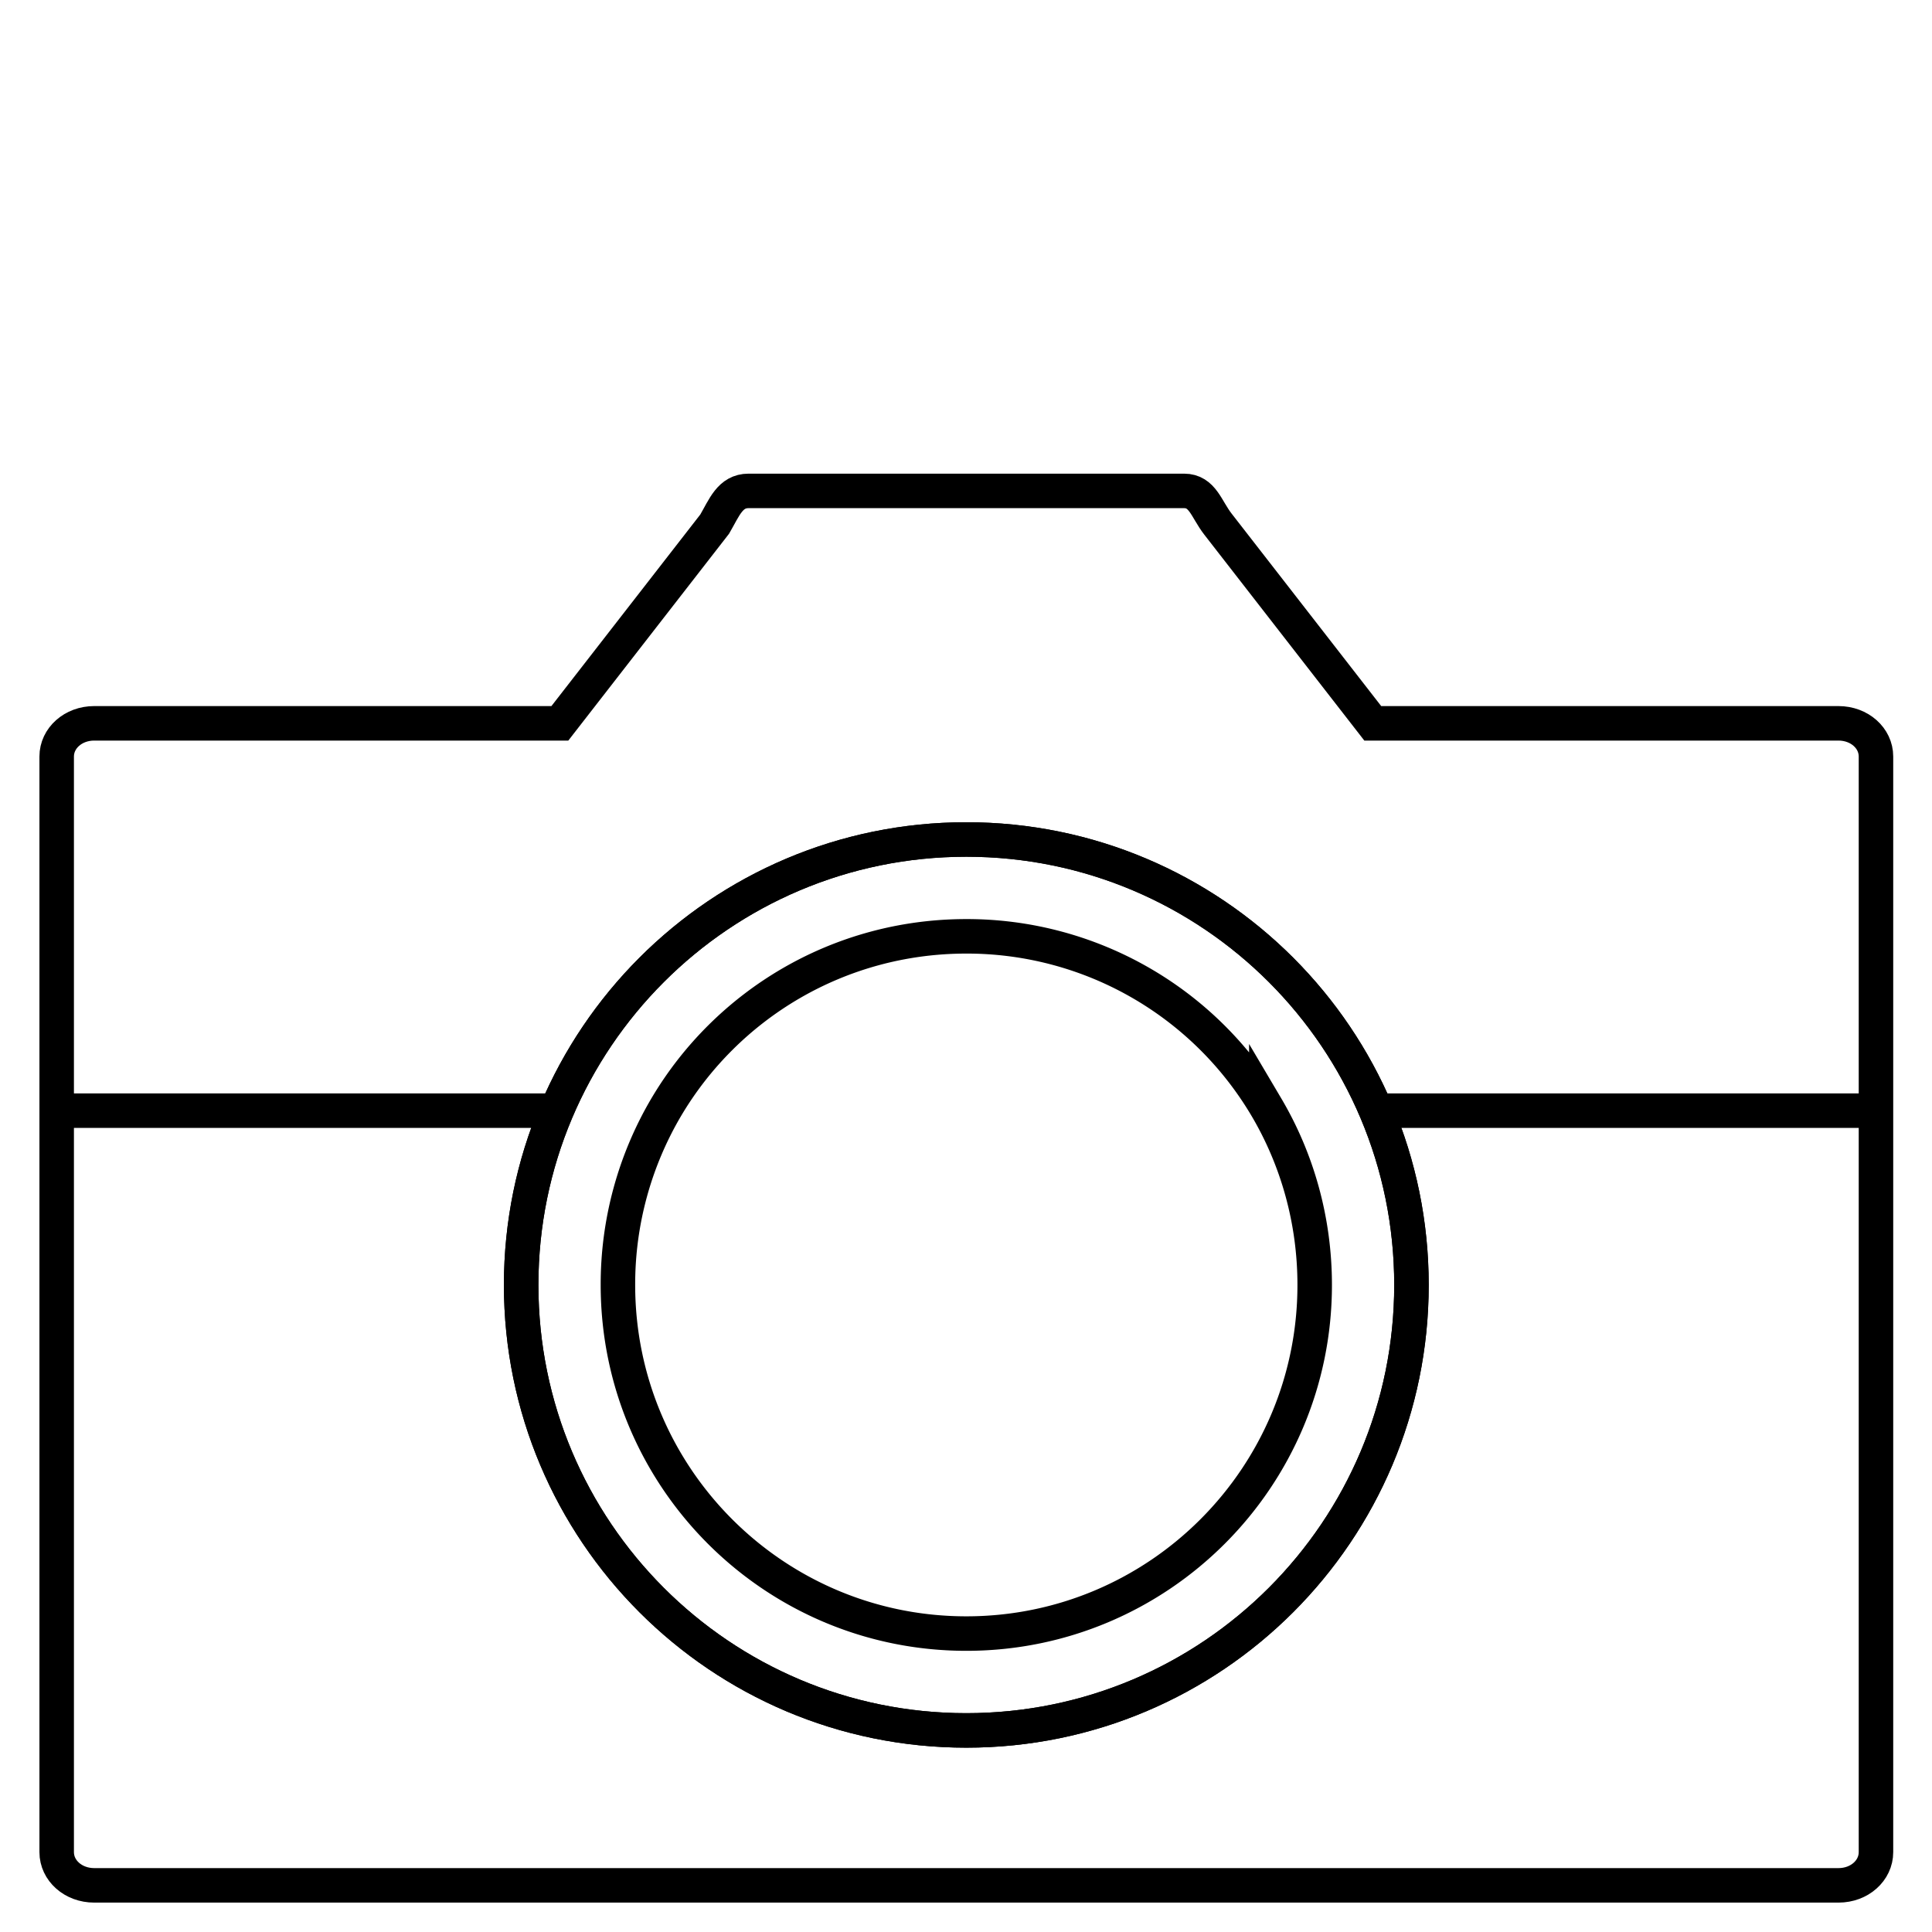 <svg width="56" height="56" xmlns="http://www.w3.org/2000/svg">
    <g fill="none" stroke="#000">
        <g stroke-linecap="square">
            <path d="M21.698 14.229c-.537 0-.704.485-.982.962l-4.488 5.775H2.73c-.608 0-1.087.429-1.087.962v31.758c0 .533.479.962 1.087.962h50.56c.608 0 1.086-.429 1.086-.962V21.928c0-.533-.478-.962-1.087-.962H39.79l-4.488-5.775c-.338-.435-.444-.962-.981-.962z"/>
            <path d="M40.912 37.245c0 7.13-5.777 12.912-12.903 12.912s-12.903-5.78-12.903-12.912c0-7.13 5.777-12.912 12.903-12.912s12.903 5.78 12.903 12.912z"/>
            <path d="M40.912 37.245c0 7.13-5.777 12.912-12.903 12.912s-12.903-5.78-12.903-12.912c0-7.13 5.777-12.912 12.903-12.912s12.903 5.78 12.903 12.912z"/>
        </g>
        <path d="M1.643 32.193H15.97M40.014 32.193h14.361"/>
        <path d="M28.009 27.14c-3.7 0-6.936 1.978-8.695 4.947a10.106 10.106 0 00-1.403 5.158c0 5.58 4.521 10.105 10.098 10.105s10.098-4.524 10.098-10.105c0-1.88-.51-3.65-1.402-5.158a10.085 10.085 0 00-8.696-4.947z"
              stroke-linecap="square"/>
    </g>
</svg>